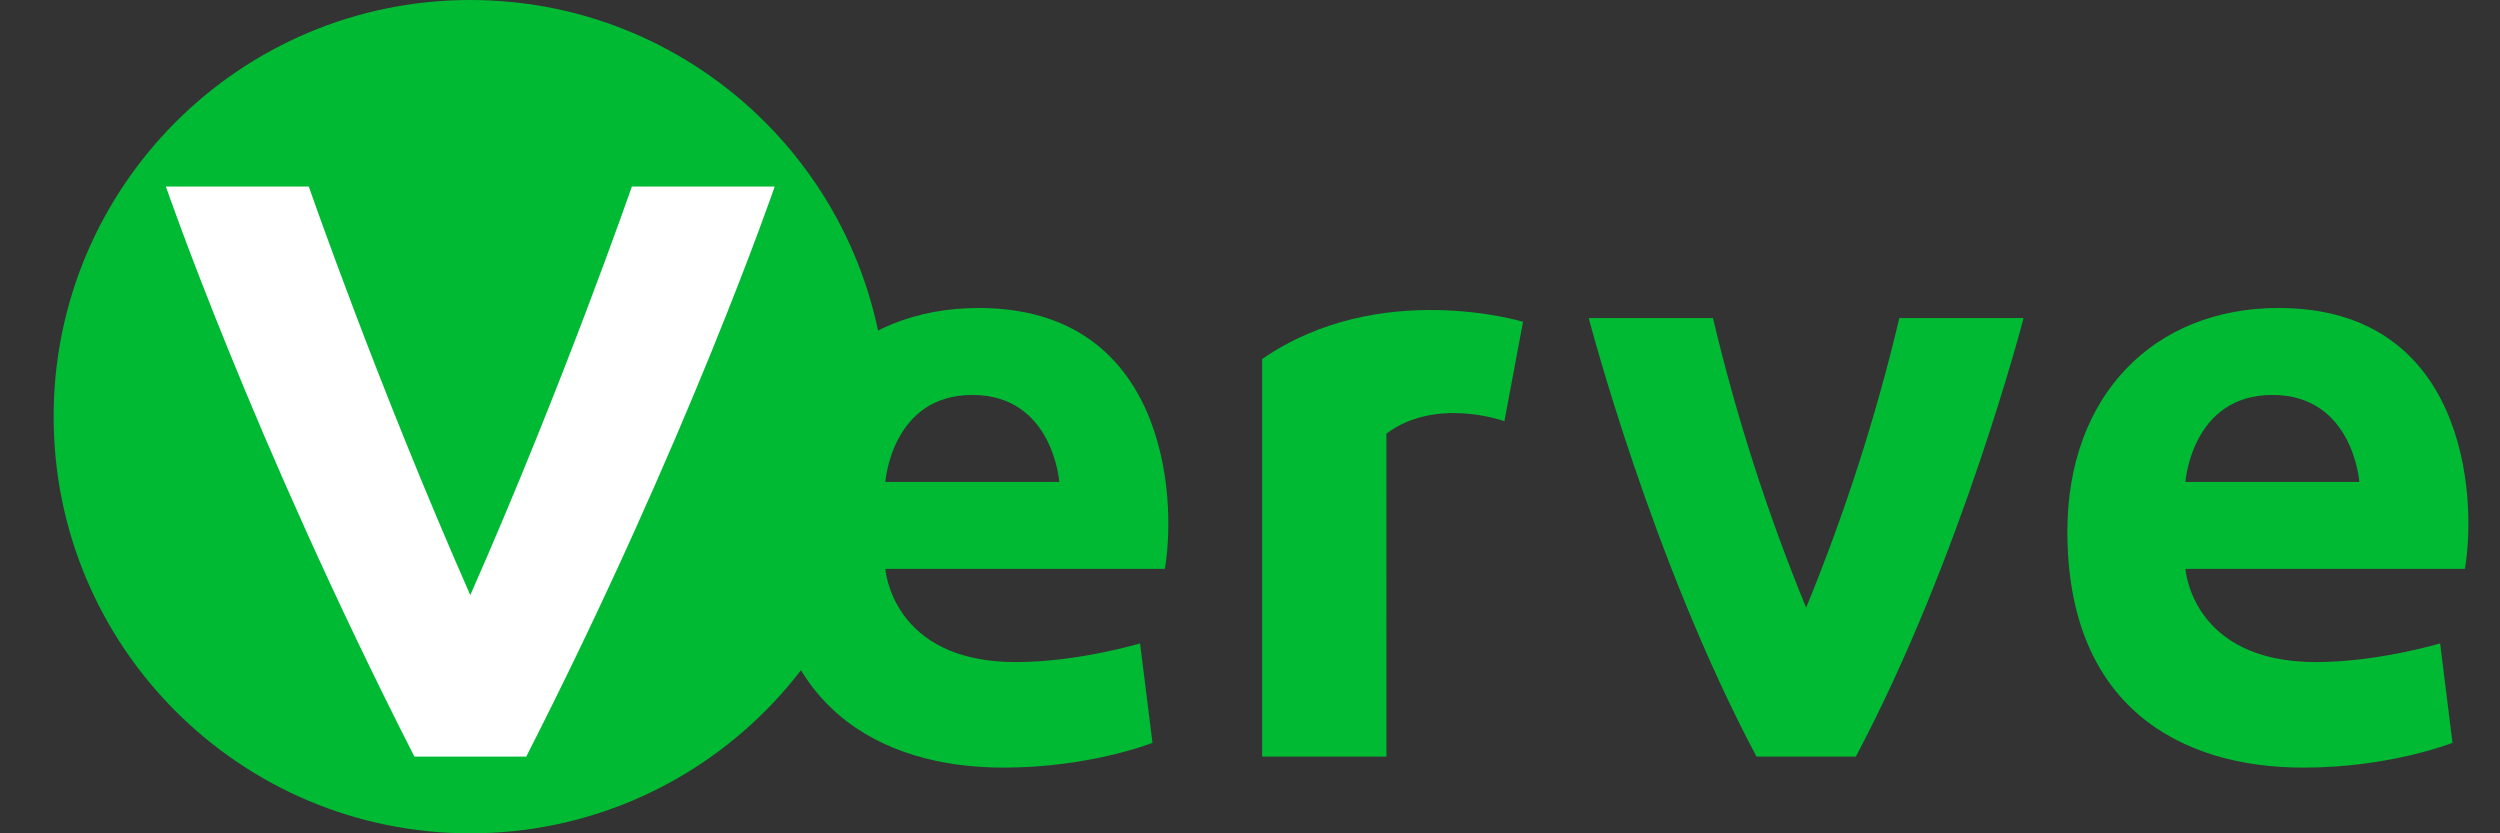 <svg width="42" height="14" viewBox="0 0 42 14" fill="none" xmlns="http://www.w3.org/2000/svg">
<rect x="0" y="0" width="42" height="14" fill="#333333" stroke="none"/>
<path d="M7.901 14C11.767 14 14.901 10.866 14.901 7C14.901 3.134 11.767 0 7.901 0C4.035 0 0.901 3.134 0.901 7C0.901 10.866 4.035 14 7.901 14Z" fill="#00BA34"/>
<path d="M7.901 9.998C6.336 6.449 5.188 3.134 5.188 3.134H2.787C2.787 3.134 4.248 7.389 6.962 12.711H8.841C11.554 7.389 13.015 3.134 13.015 3.134H10.615C10.615 3.134 9.467 6.449 7.901 9.998Z" fill="white"/>
<path d="M41.411 9.557H36.715C36.715 9.557 36.819 11.123 38.907 11.123C39.95 11.123 40.994 10.809 40.994 10.809L41.202 12.479C41.202 12.479 40.159 12.896 38.698 12.896C36.611 12.896 34.732 11.853 34.732 8.931C34.732 6.635 36.193 5.174 38.28 5.174C41.411 5.174 41.62 8.305 41.411 9.557ZM38.176 6.635C36.819 6.635 36.715 8.096 36.715 8.096H39.637C39.637 8.096 39.533 6.635 38.176 6.635Z" fill="#00BA34"/>
<path d="M25.274 7.076L25.587 5.406C25.587 5.406 23.17 4.672 21.204 6.032V12.711H23.292L23.291 7.285C24.126 6.658 25.274 7.076 25.274 7.076Z" fill="#00BA34"/>
<path d="M19.57 9.557H14.874C14.874 9.557 14.979 11.123 17.066 11.123C18.109 11.123 19.153 10.809 19.153 10.809L19.362 12.479C19.362 12.479 18.318 12.896 16.857 12.896C14.77 12.896 12.891 11.853 12.891 8.931C12.891 6.635 14.352 5.174 16.44 5.174C19.57 5.174 19.779 8.305 19.57 9.557ZM16.335 6.635C14.979 6.635 14.874 8.096 14.874 8.096H17.796C17.796 8.096 17.692 6.635 16.335 6.635Z" fill="#00BA34"/>
<path d="M30.343 10.208C29.695 8.63 29.171 7.003 28.778 5.343L26.691 5.343C26.691 5.343 27.735 9.372 29.509 12.711H31.178C32.952 9.372 33.996 5.344 33.996 5.344H31.909C31.515 7.004 30.992 8.63 30.343 10.208Z" fill="#00BA34"/>
</svg>
